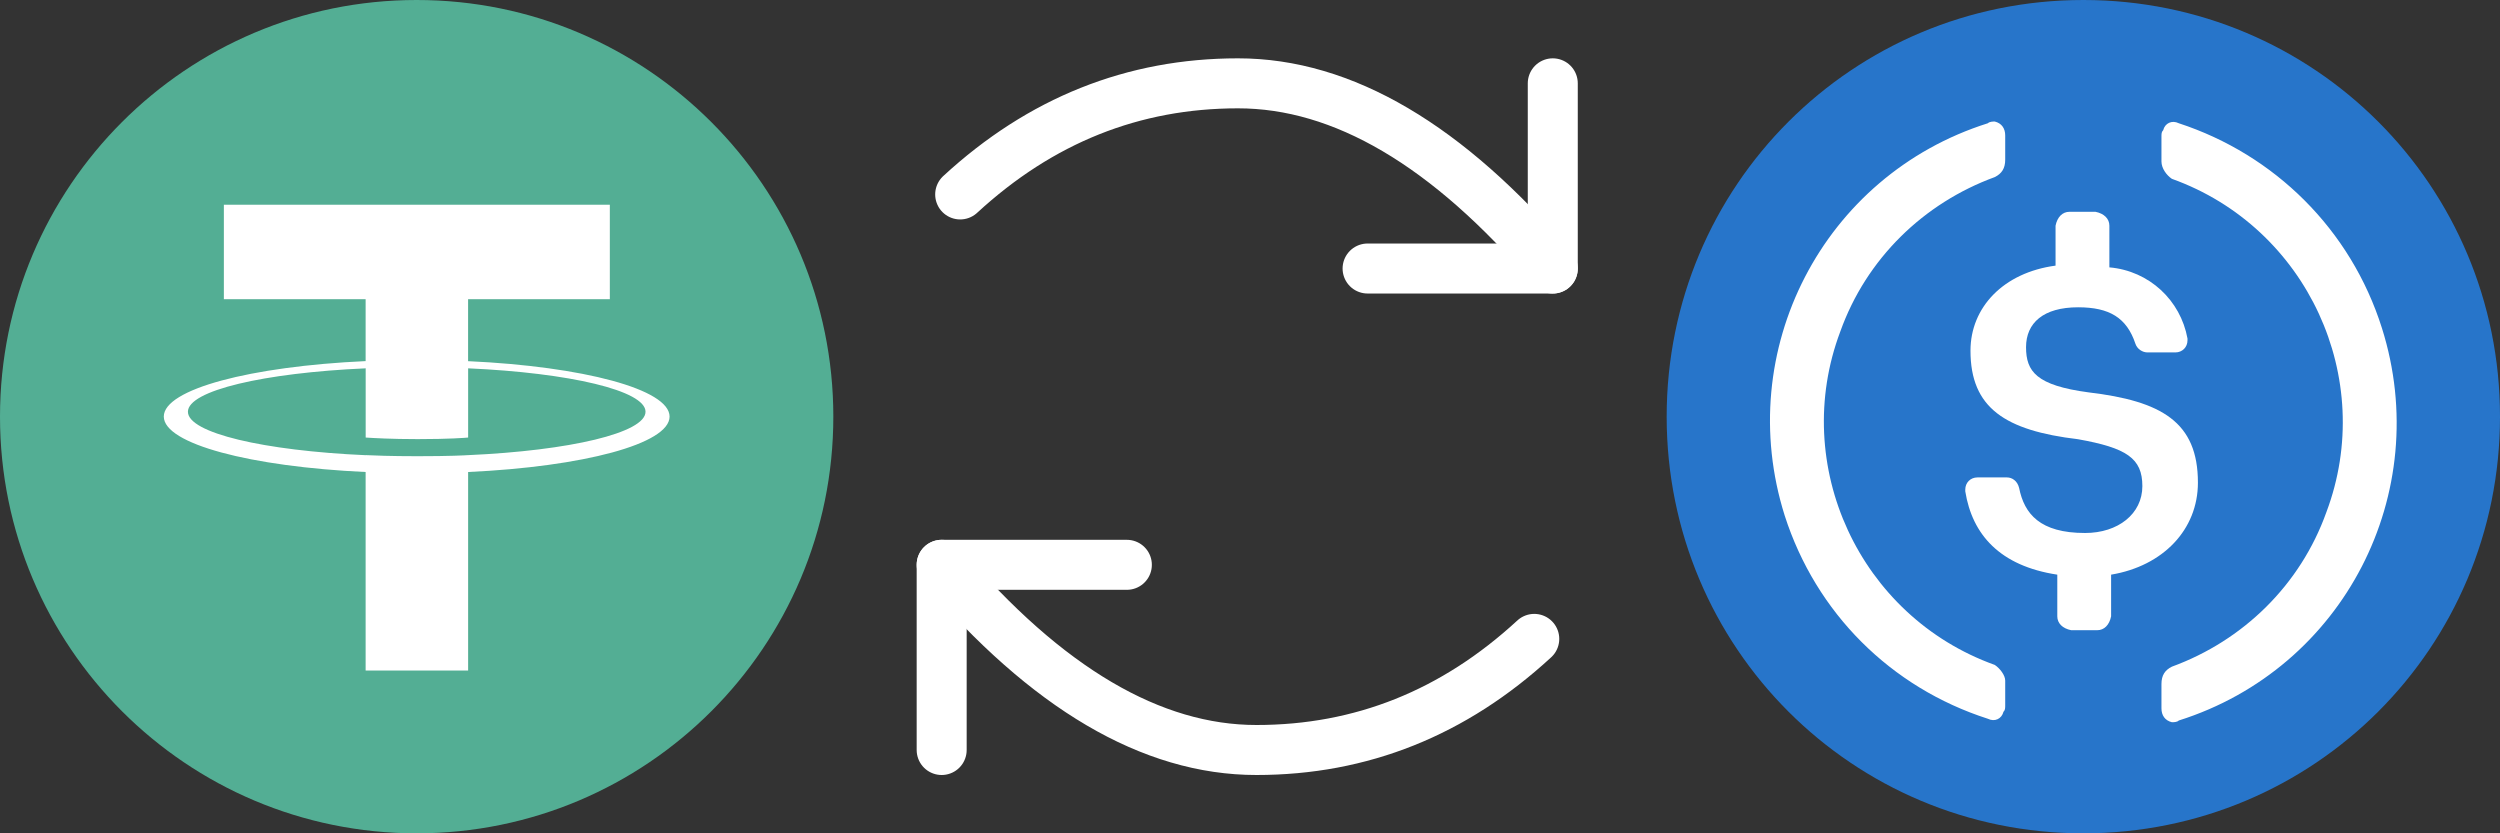 <svg width="300" height="100" viewBox="0 0 300 100" fill="none" xmlns="http://www.w3.org/2000/svg">
<rect x="0" y="0" width="300" height="100" fill="#333333" stroke="none"/>
<path d="M50 0C77.613 0 100 22.387 100 50C100 77.613 77.612 100 50 100C22.388 100 0 77.619 0 50C0 22.381 22.384 0 50 0Z" fill="#53AE94"/>
<path d="M56.171 43.338V35.9H73.18V24.567H26.864V35.9H43.875V43.332C30.05 43.967 19.655 46.705 19.655 49.985C19.655 53.265 30.055 56.003 43.875 56.642V80.467H56.175V56.64C69.975 56.003 80.349 53.267 80.349 49.99C80.349 46.713 69.975 43.977 56.175 43.34L56.171 43.338ZM56.175 54.622V54.616C55.828 54.638 54.045 54.745 50.075 54.745C46.901 54.745 44.668 54.655 43.881 54.614V54.624C31.667 54.083 22.55 51.956 22.55 49.411C22.55 46.866 31.668 44.742 43.881 44.2V52.505C44.681 52.56 46.969 52.695 50.127 52.695C53.92 52.695 55.827 52.537 56.177 52.505V44.2C68.367 44.743 77.463 46.872 77.463 49.408C77.463 51.944 68.363 54.074 56.177 54.617" fill="white"/>
<path d="M250 100C277.709 100 300 77.709 300 50C300 22.291 277.709 0 250 0C222.292 0 200 22.291 200 50C200 77.709 222.292 100 250 100Z" fill="#2775CA"/>
<path d="M263.75 57.916C263.75 50.625 259.375 48.125 250.625 47.084C244.375 46.25 243.125 44.584 243.125 41.666C243.125 38.749 245.208 36.875 249.375 36.875C253.125 36.875 255.208 38.125 256.25 41.25C256.458 41.875 257.083 42.291 257.708 42.291H261.041C261.875 42.291 262.5 41.666 262.5 40.834V40.625C261.666 36.041 257.916 32.5 253.125 32.084V27.084C253.125 26.25 252.5 25.625 251.458 25.416H248.333C247.5 25.416 246.875 26.041 246.666 27.084V31.875C240.416 32.709 236.458 36.875 236.458 42.084C236.458 48.959 240.625 51.666 249.375 52.709C255.208 53.75 257.083 55 257.083 58.334C257.083 61.667 254.166 63.959 250.208 63.959C244.791 63.959 242.916 61.666 242.291 58.541C242.083 57.709 241.458 57.291 240.833 57.291H237.291C236.458 57.291 235.833 57.916 235.833 58.75V58.959C236.666 64.166 240 67.916 246.875 68.959V73.959C246.875 74.791 247.5 75.416 248.541 75.625H251.666C252.5 75.625 253.125 75 253.333 73.959V68.959C259.583 67.916 263.75 63.541 263.75 57.916V57.916Z" fill="white"/>
<path d="M239.375 79.792C223.125 73.959 214.791 55.834 220.833 39.791C223.958 31.041 230.833 24.375 239.375 21.25C240.208 20.834 240.625 20.209 240.625 19.166V16.25C240.625 15.416 240.208 14.791 239.375 14.584C239.166 14.584 238.75 14.584 238.541 14.791C218.75 21.041 207.916 42.084 214.166 61.875C217.916 73.542 226.875 82.5 238.541 86.25C239.375 86.667 240.208 86.25 240.416 85.417C240.625 85.209 240.625 85 240.625 84.584V81.667C240.625 81.042 240 80.209 239.375 79.792ZM261.458 14.791C260.625 14.375 259.791 14.791 259.583 15.625C259.375 15.834 259.375 16.041 259.375 16.459V19.375C259.375 20.209 260 21.041 260.625 21.459C276.875 27.291 285.208 45.416 279.166 61.459C276.041 70.209 269.166 76.875 260.625 80C259.791 80.417 259.375 81.042 259.375 82.084V85C259.375 85.834 259.791 86.459 260.625 86.667C260.833 86.667 261.25 86.667 261.458 86.459C281.25 80.209 292.083 59.166 285.833 39.375C282.083 27.5 272.916 18.541 261.458 14.791V14.791Z" fill="white"/>
<path d="M164.111 32.222H186.333V10" stroke="white" stroke-width="6" stroke-linecap="round" stroke-linejoin="round"/>
<path d="M186.333 32.222C173.726 17.407 161.133 10 148.556 10C135.978 10 124.867 14.444 115.222 23.333" stroke="white" stroke-width="6" stroke-linecap="round" stroke-linejoin="round"/>
<path d="M135.222 67.778H113V90" stroke="white" stroke-width="6" stroke-linecap="round" stroke-linejoin="round"/>
<path d="M113 67.778C125.607 82.593 138.2 90 150.778 90C163.356 90 174.467 85.556 184.111 76.667" stroke="white" stroke-width="6" stroke-linecap="round" stroke-linejoin="round"/>
</svg>
